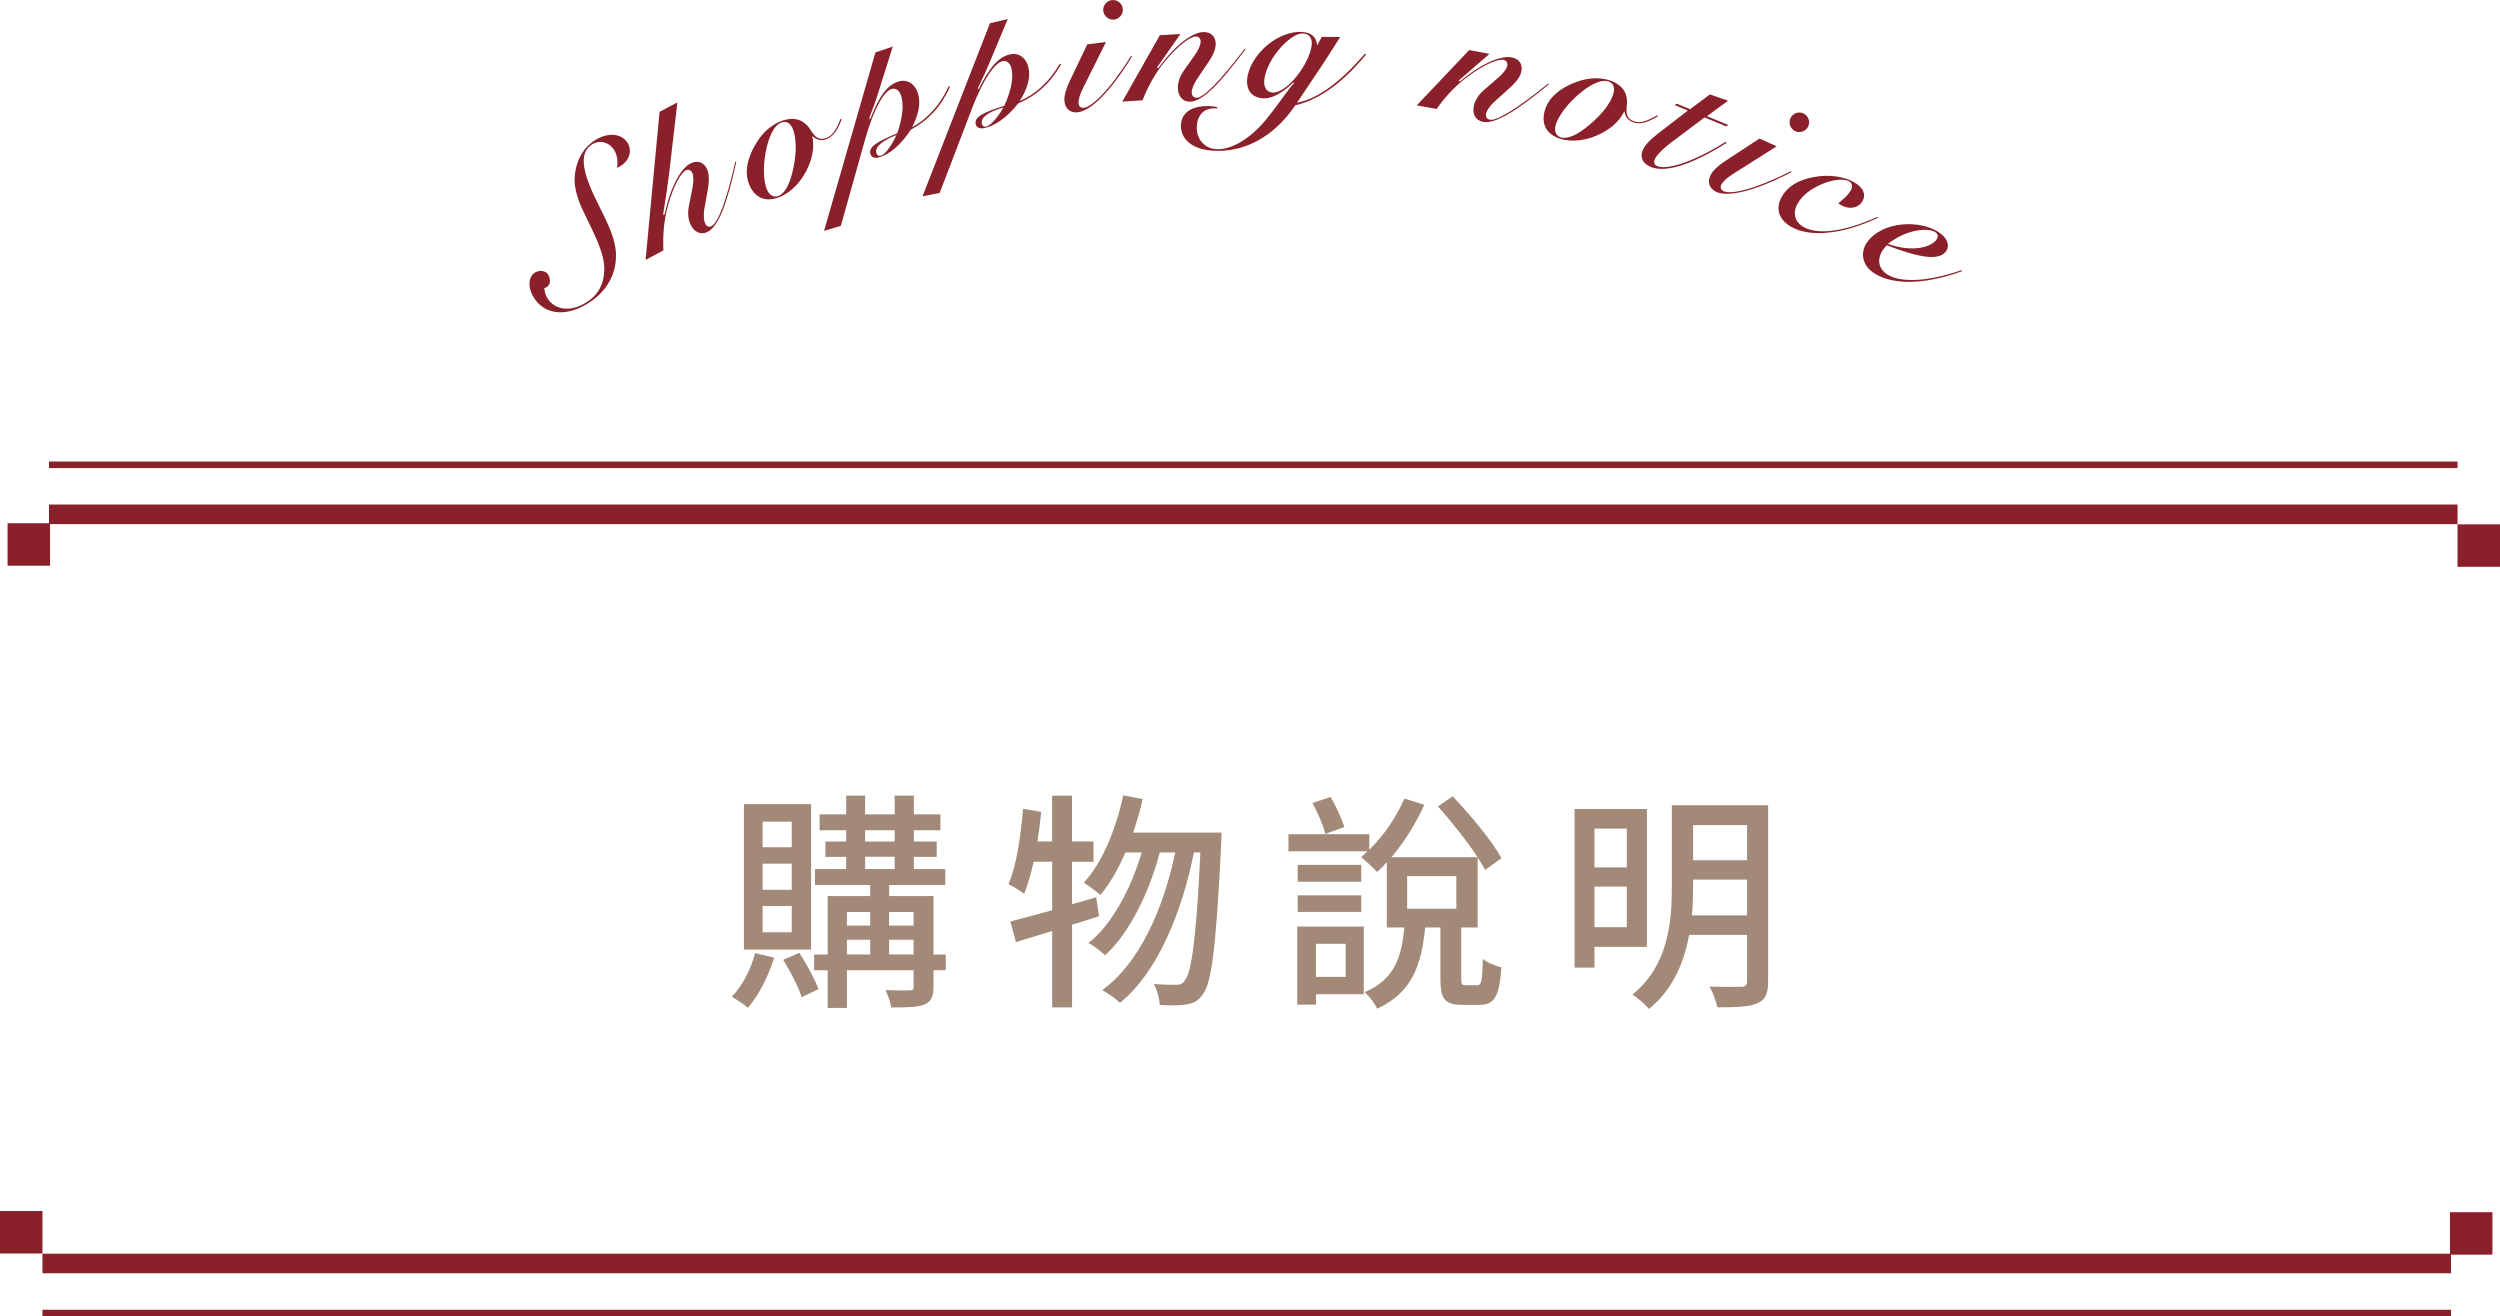 <?xml version="1.0" encoding="UTF-8"?>
<svg id="b" data-name="圖層 2" xmlns="http://www.w3.org/2000/svg" width="389.69" height="205.18" viewBox="0 0 389.69 205.18">
  <g id="c" data-name="圖層 1">
    <g>
      <path d="M120.67,149.28c-.9,2.95-2.45,5.9-4.07,7.81-.58-.5-1.84-1.33-2.52-1.73,1.62-1.69,2.95-4.21,3.63-6.8l2.95,.72Zm5.76-1.26h-10.47v-22.68h10.47v22.68Zm-3.02-19.94h-4.54v3.99h4.54v-3.99Zm0,6.55h-4.54v4.07h4.54v-4.07Zm0,6.59h-4.54v4.1h4.54v-4.1Zm1.19,7.31c1.15,1.76,2.41,4.1,2.99,5.65l-2.63,1.26c-.47-1.55-1.76-4.03-2.88-5.83l2.52-1.08Zm22.82,2.7h-1.91v2.59c0,1.48-.32,2.27-1.37,2.74-1.08,.47-2.74,.47-5.22,.47-.11-.76-.5-1.94-.9-2.7,1.66,.07,3.31,.07,3.78,.04,.5,0,.61-.14,.61-.57v-2.56h-10.4v5.87h-2.99v-5.87h-2.12v-2.45h2.12v-9.11h6.62v-1.73h-8.6v-2.48h4.86v-1.91h-3.24v-2.38h3.24v-1.76h-4.14v-2.48h4.14v-2.92h2.95v2.92h4.61v-2.92h2.99v2.92h4.14v2.48h-4.14v1.76h3.56v2.38h-3.56v1.91h4.9v2.48h-8.75v1.73h6.91v9.11h1.91v2.45Zm-15.41-9.07v2.12h3.63v-2.12h-3.63Zm0,6.62h3.63v-2.3h-3.63v2.3Zm2.84-17.6h4.61v-1.76h-4.61v1.76Zm0,4.28h4.61v-1.91h-4.61v1.91Zm3.74,6.7v2.12h3.82v-2.12h-3.82Zm3.82,6.62v-2.3h-3.82v2.3h3.82Z" style="fill: #a28978;"/>
      <path d="M171.32,142.81c-1.4,.47-2.81,.9-4.21,1.33v12.89h-3.1v-11.91l-5.65,1.73-.86-3.21c1.8-.47,4.07-1.08,6.51-1.76v-7.56h-2.88c-.43,1.91-.94,3.64-1.48,5-.54-.43-1.76-1.15-2.45-1.51,1.26-2.92,1.91-7.45,2.27-11.73l2.84,.47c-.18,1.55-.36,3.1-.61,4.61h2.3v-7.13h3.1v7.13h3.35v3.17h-3.35v6.62l3.78-1.08,.43,2.95Zm19.08-13s0,1.15-.04,1.58c-.79,16.16-1.48,21.85-2.88,23.61-.76,1.08-1.48,1.4-2.63,1.58-.97,.18-2.48,.14-4.07,.07-.04-.97-.4-2.34-.94-3.28,1.51,.14,2.84,.14,3.53,.14,.58,0,.94-.14,1.29-.65,1.04-1.19,1.8-6.3,2.45-19.98h-1.01c-1.84,9.29-5.69,18.75-11.52,23.43-.65-.61-1.84-1.48-2.77-1.98,5.79-4.14,9.57-12.74,11.38-21.45h-2.41c-1.58,6.05-4.72,12.63-8.53,16.02-.61-.61-1.69-1.44-2.59-1.91,3.71-2.88,6.66-8.57,8.31-14.11h-2.55c-1.12,2.59-2.41,4.86-3.89,6.62-.54-.47-1.87-1.47-2.59-1.91,2.92-3.17,4.97-8.28,6.16-13.61l3.02,.58c-.4,1.8-.94,3.56-1.48,5.22h13.75Z" style="fill: #a28978;"/>
      <path d="M230.25,153.57c.65,0,.79-.5,.9-4.1,.65,.58,2.02,1.12,2.88,1.33-.32,4.64-1.15,5.83-3.38,5.83h-2.7c-2.81,0-3.42-.97-3.42-4.07v-7.99h-2.38c-.54,5.65-1.94,10.11-7.49,12.67-.32-.79-1.26-1.98-1.94-2.59,4.72-1.98,5.76-5.58,6.19-10.08h-2.74v-10.19c-.5,.58-1.04,1.12-1.51,1.55-.54-.61-1.8-1.76-2.48-2.34,.32-.29,.65-.58,.97-.9h-12.31v-2.66h12.6v2.41c2.2-2.12,4.21-5.04,5.47-7.96l3.1,.97c-1.3,2.92-3.13,5.8-5.11,8.17h13.43c-1.66-2.52-4.07-5.54-6.19-7.92l2.3-1.58c2.81,2.99,6.16,6.98,7.6,9.65l-2.56,1.84c-.29-.61-.68-1.26-1.15-1.95v10.91h-2.56v7.96c0,.94,.11,1.04,.72,1.04h1.76Zm-17.67,1.4h-7.45v1.62h-2.92v-12.17h10.37v10.55Zm-.4-17.53h-9.9v-2.63h9.9v2.63Zm-9.9,2.12h9.9v2.59h-9.9v-2.59Zm4.32-9.57c-.32-1.3-1.22-3.35-2.02-4.82l2.84-.94c.83,1.44,1.73,3.38,2.12,4.68l-2.95,1.08Zm-1.48,17.13v5.15h4.64v-5.15h-4.64Zm14.22-5.47h7.67v-5.08h-7.67v5.08Z" style="fill: #a28978;"/>
      <path d="M248.54,147.59v3.24h-3.1v-24.73h11.27v21.49h-8.17Zm0-18.43v6.05h5.04v-6.05h-5.04Zm5.04,15.37v-6.33h-5.04v6.33h5.04Zm22.03,8.42c0,1.91-.43,2.92-1.66,3.42-1.26,.57-3.24,.65-6.26,.65-.18-.9-.72-2.41-1.22-3.24,2.16,.07,4.36,.04,5,.04,.61-.04,.86-.25,.86-.9v-7.2h-9.04c-.76,4.25-2.52,8.53-6.26,11.55-.5-.65-1.8-1.8-2.59-2.23,5.62-4.54,6.16-11.3,6.16-16.78v-12.74h15.01v27.43Zm-3.28-10.26v-5.58h-8.42v1.19c0,1.4-.04,2.88-.18,4.39h8.6Zm-8.42-14.07v5.47h8.42v-5.47h-8.42Z" style="fill: #a28978;"/>
    </g>
    <g>
      <g>
        <g>
          <line x1="7.64" y1="80.17" x2="383.07" y2="80.17" style="fill: none; stroke: #89202a; stroke-miterlimit: 10; stroke-width: 3.05px;"/>
          <line x1="7.64" y1="72.45" x2="383.07" y2="72.45" style="fill: none; stroke: #89202a; stroke-miterlimit: 10; stroke-width: 1.02px;"/>
        </g>
        <g>
          <rect x="1.18" y="81.55" width="6.62" height="6.62" transform="translate(8.98 169.73) rotate(180)" style="fill: #89202a;"/>
          <rect x="383.07" y="81.73" width="6.62" height="6.62" transform="translate(772.76 170.08) rotate(180)" style="fill: #89202a;"/>
        </g>
      </g>
      <g>
        <g>
          <line x1="382.05" y1="196.95" x2="6.62" y2="196.95" style="fill: none; stroke: #89202a; stroke-miterlimit: 10; stroke-width: 3.05px;"/>
          <line x1="382.05" y1="204.67" x2="6.62" y2="204.67" style="fill: none; stroke: #89202a; stroke-miterlimit: 10; stroke-width: 1.02px;"/>
        </g>
        <g>
          <rect x="381.89" y="188.95" width="6.62" height="6.62" style="fill: #89202a;"/>
          <rect y="188.77" width="6.62" height="6.62" style="fill: #89202a;"/>
        </g>
      </g>
      <g>
        <path d="M85.27,46.4c1.14,1.91,3.54,2.29,6.01,.81,1.88-1.12,2.85-2.83,2.91-5.07,.07-2.74-1.52-5.52-3.35-9.39-1.01-2.16-1.45-3.99-1.21-5.71,.31-2.35,1.47-4.2,3.22-5.25,2.11-1.26,4.14-.91,4.99,.51,.74,1.24,.25,2.75-1.14,3.59-.15,.09-.31,.18-.53,.28,.19-1.09,.02-2.01-.41-2.73-.76-1.26-2.2-1.69-3.41-.97-1.98,1.19-1.74,3.81,.33,8.2,1.5,3.16,3.1,5.77,3.32,8.64,.22,3.23-1.38,6.21-4.53,8.09-3.55,2.13-6.76,1.5-8.3-1.08-.99-1.65-.76-3.25,.25-3.85,.75-.45,1.68-.23,2,.31,.51,.85,.35,1.64-.24,2-.08,.05-.2,.08-.34,.13,.06,.56,.17,1.05,.44,1.49Z" style="fill: #89202a;"/>
        <path d="M114.78,25.19c-1.43,6.52-2.77,10.14-4.53,10.98-1,.48-2.04,.04-2.62-1.18-.35-.73-.46-1.74-.26-2.8l.59-3.03c.18-1.02,.13-1.82-.03-2.17-.22-.46-.6-.64-1.01-.45-.73,.35-1.91,2.27-2.81,5.55-.63,2.32-.81,4.53-.7,6.94l-2.78,1.49,2.18-23.08,2.78-1.48-1.27,10.92c-.18,1.51-.49,3.72-.96,6.6l.24-.05c.96-4.57,2.65-7.3,4.09-7.98,1.08-.51,2.02-.16,2.52,.9,.29,.62,.38,1.71,.14,3.09l-.5,2.79c-.23,1.2-.15,2.13,.08,2.62,.22,.46,.55,.6,.98,.4,.98-.46,2.31-3.82,3.72-10.09l.16,.06Z" style="fill: #89202a;"/>
        <path d="M128.83,21.69c-.82,.3-1.51,.14-2.23-.5,.34,1.44,.14,3.01-.56,4.68-1.02,2.45-2.83,4.23-4.69,4.91-2.17,.79-3.84-.03-4.64-2.2-.65-1.77-.25-4.09,1.32-6.52,1.02-1.59,2.4-2.7,3.78-3.2,1.97-.72,3.52-.24,4.54,1.4,.72,1.17,1.34,1.65,2.47,1.24,.96-.35,1.58-1.35,2.2-2.98l.18,.06c-.62,1.7-1.33,2.72-2.38,3.11Zm-9.28,1.1c-.7,2.88-.54,5.34-.07,6.61,.37,1.01,1.1,1.42,1.83,1.15,1.04-.38,1.83-1.82,2.35-4.31,.55-2.6,.45-4.7-.02-6-.38-1.04-1.04-1.44-1.86-1.14-.9,.33-1.71,1.62-2.23,3.69Z" style="fill: #89202a;"/>
        <path d="M139.16,7.26l-2.12,6.74c-.46,1.52-1,3.03-1.57,4.48l.2,.04c1.33-3.42,2.62-5.35,4.5-5.85,1.3-.35,2.54,.44,2.97,2.07,.38,1.42,.05,3.12-.97,5.1,2.44-1.33,4.33-3.44,5.72-6.39l.21,.07c-1.42,3.08-3.34,5.2-6.11,6.68-1.61,2.47-3.43,3.92-5.02,4.34-.67,.18-1.17-.06-1.3-.56-.31-1.16,1.22-1.94,4.2-3.22,.8-2.35,1.02-4.24,.64-5.66-.26-.99-.84-1.42-1.51-1.24-1.13,.3-2.76,2.93-4.12,7.76l-3.81,13.58-2.62,.79,8.01-27.82,2.71-.91Zm-2.56,16.57c.1,.38,.33,.53,.71,.43,.55-.15,1.51-1.21,2.43-3.22-2.33,.93-3.38,1.89-3.14,2.79Z" style="fill: #89202a;"/>
        <path d="M157.09,2.96l-2.73,6.52c-.6,1.47-1.27,2.92-1.97,4.32l.19,.06c1.63-3.29,3.09-5.09,5.01-5.41,1.33-.23,2.49,.67,2.77,2.33,.25,1.45-.23,3.11-1.43,4.99,2.55-1.1,4.63-3.04,6.28-5.84l.2,.09c-1.69,2.93-3.8,4.87-6.69,6.09-1.83,2.32-3.77,3.59-5.4,3.87-.68,.12-1.16-.17-1.24-.67-.2-1.18,1.39-1.82,4.48-2.83,1.01-2.27,1.4-4.13,1.15-5.58-.17-1.01-.71-1.49-1.39-1.38-1.15,.2-3.01,2.67-4.8,7.36l-5.04,13.18-2.68,.54,10.51-26.98,2.78-.65Zm-4.05,16.27c.07,.38,.28,.56,.66,.5,.56-.1,1.62-1.07,2.72-2.99-2.4,.71-3.54,1.57-3.38,2.49Z" style="fill: #89202a;"/>
        <path d="M167.95,17.51c-1.13,.11-1.92-.57-2.03-1.77-.07-.78,.22-1.83,.82-3.09l2.74-5.74,2.92-.37-3.65,7.33c-.45,.95-.68,1.69-.63,2.32,.03,.36,.36,.66,.81,.62,1.25-.12,4.02-2.7,7.37-8.1l.16,.08c-3.47,5.69-6.52,8.54-8.52,8.72Zm7.07-16.12c.08,.84-.57,1.59-1.38,1.67-.84,.08-1.59-.57-1.67-1.38-.08-.84,.54-1.59,1.38-1.67,.84-.08,1.59,.54,1.67,1.38Z" style="fill: #89202a;"/>
        <path d="M194.13,7.69c-3.97,5.36-6.68,8.12-8.63,8.16-1.11,.02-1.88-.8-1.9-2.15-.02-.81,.29-1.78,.91-2.66l1.78-2.53c.61-.85,.87-1.64,.86-2.06,0-.45-.32-.77-.77-.77-.78,.02-2.67,1.29-4.84,3.94-1.46,1.8-2.56,3.77-3.45,6.01l-3.15,.21,5.85-10.35,3.21-.19-3.67,5.24,.24,.06c2.74-3.78,5.41-5.57,7-5.6,1.2-.02,1.91,.68,1.93,1.85,.01,.69-.33,1.63-1.08,2.75l-1.66,2.46c-.7,1-1.01,1.85-1,2.33,.01,.57,.32,.86,.8,.85,1.02-.02,3.61-2.53,7.47-7.68l.12,.12Z" style="fill: #89202a;"/>
        <path d="M189.55,16.9c-1.77-.13-2.86,.91-2.99,2.7-.15,2.07,1.19,3.52,2.98,3.65,2.24,.16,5.25-1.46,7.92-4.75,2.31-2.87,3.54-4.89,4.29-5.58l-.14-.07c-1.84,1.76-3.47,2.58-4.78,2.48-1.64-.12-2.56-1.21-2.43-2.94,.13-1.77,1.34-3.93,3.32-5.5,1.72-1.38,3.7-2.02,5.25-1.91,1.47,.11,2.23,.79,2.34,2.09l.73-1.33,2.86,.03c-1.26,2.01-2.24,3.54-2.95,4.6l-3.78,5.65c3.42-.68,6.8-3.3,10.6-7.65l.17,.13c-3.62,4.34-7.12,6.97-11.04,7.92-3.4,5.02-8.09,7.42-12.96,7.06-3.2-.23-5.01-1.87-4.85-4.11,.13-1.86,1.78-3.03,4.83-2.81,.21,.02,.48,.07,.83,.15l-.04,.21c-.06,0-.09,0-.15-.01Zm11.99-4.34c1.82-1.94,2.84-4.37,2.93-5.62,.08-1.05-.42-1.66-1.32-1.72-.81-.06-1.93,.55-3.2,1.84-1.75,1.77-2.79,4.04-2.89,5.5-.08,1.14,.44,1.81,1.28,1.87,.81,.06,1.96-.55,3.21-1.87Z" style="fill: #89202a;"/>
        <path d="M241.42,13.15c-5.15,4.24-8.44,6.26-10.34,5.83-1.08-.25-1.63-1.23-1.33-2.55,.18-.79,.72-1.65,1.52-2.36l2.34-2.02c.8-.68,1.24-1.38,1.33-1.79,.1-.44-.12-.83-.56-.93-.76-.17-2.91,.6-5.65,2.65-1.86,1.39-3.4,3.04-4.8,5l-3.1-.55,8.18-8.63,3.16,.6-4.83,4.19,.22,.11c3.58-3,6.6-4.1,8.15-3.74,1.17,.27,1.68,1.12,1.42,2.26-.15,.67-.71,1.5-1.72,2.41l-2.21,1.99c-.92,.8-1.43,1.55-1.54,2.02-.13,.56,.1,.92,.57,1.02,.99,.23,4.12-1.58,9.1-5.65l.09,.14Z" style="fill: #89202a;"/>
        <path d="M254.64,19.08c-.83-.27-1.28-.83-1.44-1.76-.63,1.34-1.75,2.46-3.33,3.33-2.32,1.29-4.84,1.58-6.72,.96-2.2-.72-3-2.4-2.29-4.6,.59-1.8,2.33-3.37,5.07-4.31,1.78-.62,3.55-.64,4.95-.18,2,.65,2.92,1.99,2.7,3.91-.16,1.37,.03,2.12,1.17,2.5,.97,.32,2.08-.08,3.57-.98l.11,.16c-1.54,.95-2.73,1.32-3.79,.97Zm-7.97-4.87c-2.33,1.83-3.72,3.87-4.14,5.15-.33,1.03-.02,1.79,.72,2.04,1.06,.34,2.56-.3,4.51-1.94,2.04-1.7,3.26-3.42,3.69-4.73,.34-1.05,.07-1.77-.75-2.04-.91-.3-2.34,.21-4.03,1.52Z" style="fill: #89202a;"/>
        <path d="M257.3,26c-1.28-.53-1.7-1.48-1.24-2.59,.31-.75,1.13-1.64,2.46-2.65l4.57-3.53-2.05-.85,.32-.22,2.08,.86,3.09-2.3,2.84,.98-3.3,2.41,3.33,1.37-.35,.21-3.36-1.38-5.22,3.92c-1.47,1.12-2.31,2.07-2.54,2.62-.21,.5-.06,.85,.41,1.05,1.41,.58,5.23-.41,10.65-3.79l.12,.18c-5.56,3.48-9.52,4.67-11.83,3.72Z" style="fill: #89202a;"/>
        <path d="M267.46,29.87c-1.03-.5-1.35-1.48-.83-2.56,.34-.7,1.13-1.45,2.3-2.22l5.32-3.49,2.69,1.2-6.92,4.39c-.88,.58-1.46,1.09-1.74,1.66-.16,.32-.03,.75,.38,.95,1.13,.55,4.84-.23,10.5-3.12l.1,.15c-5.91,3.07-9.99,3.93-11.8,3.06Zm14.39-10.14c-.37,.76-1.31,1.06-2.04,.71-.76-.37-1.06-1.31-.71-2.04,.37-.76,1.29-1.08,2.04-.71s1.08,1.29,.71,2.04Z" style="fill: #89202a;"/>
        <path d="M288.42,29.83c.42-.73,.34-1.26-.24-1.59-.6-.34-2.06-.38-3.89,.34-1.95,.75-3.34,1.86-4.06,3.11-.86,1.51-.48,2.9,.9,3.69,2.14,1.22,6.15,.85,11.51-1.58l.08,.15c-5.86,2.77-10.78,2.97-13.49,1.42-1.98-1.13-2.53-2.89-1.49-4.72,.89-1.56,2.56-2.61,4.95-3.05,2.47-.46,4.78-.07,6.31,.8,1.46,.83,1.91,1.92,1.32,2.96-.6,1.04-2,1.38-3.33,.62-.08-.04-.23-.13-.45-.29,.9-.73,1.55-1.33,1.86-1.87Z" style="fill: #89202a;"/>
        <path d="M291.97,42.47c-1.64-1.11-2.05-3.07-.99-4.63s3.12-2.67,5.7-2.87c2.15-.17,4.26,.36,5.55,1.24,1.34,.91,1.73,2.05,1.14,2.92-1.05,1.54-4.06,1.12-9.26-.9-.18,.21-.38,.4-.55,.64-1.03,1.51-.8,2.94,.56,3.87,1.86,1.27,6,1.33,11.65-.63l.07,.16c-6.18,2.25-11.06,2.12-13.87,.21Zm9.9-5.16c.3-.45,.21-.84-.21-1.12-1.04-.71-4.4-.53-7.38,1.83,3.68,1.31,6.7,.61,7.6-.71Z" style="fill: #89202a;"/>
      </g>
    </g>
  </g>
</svg>